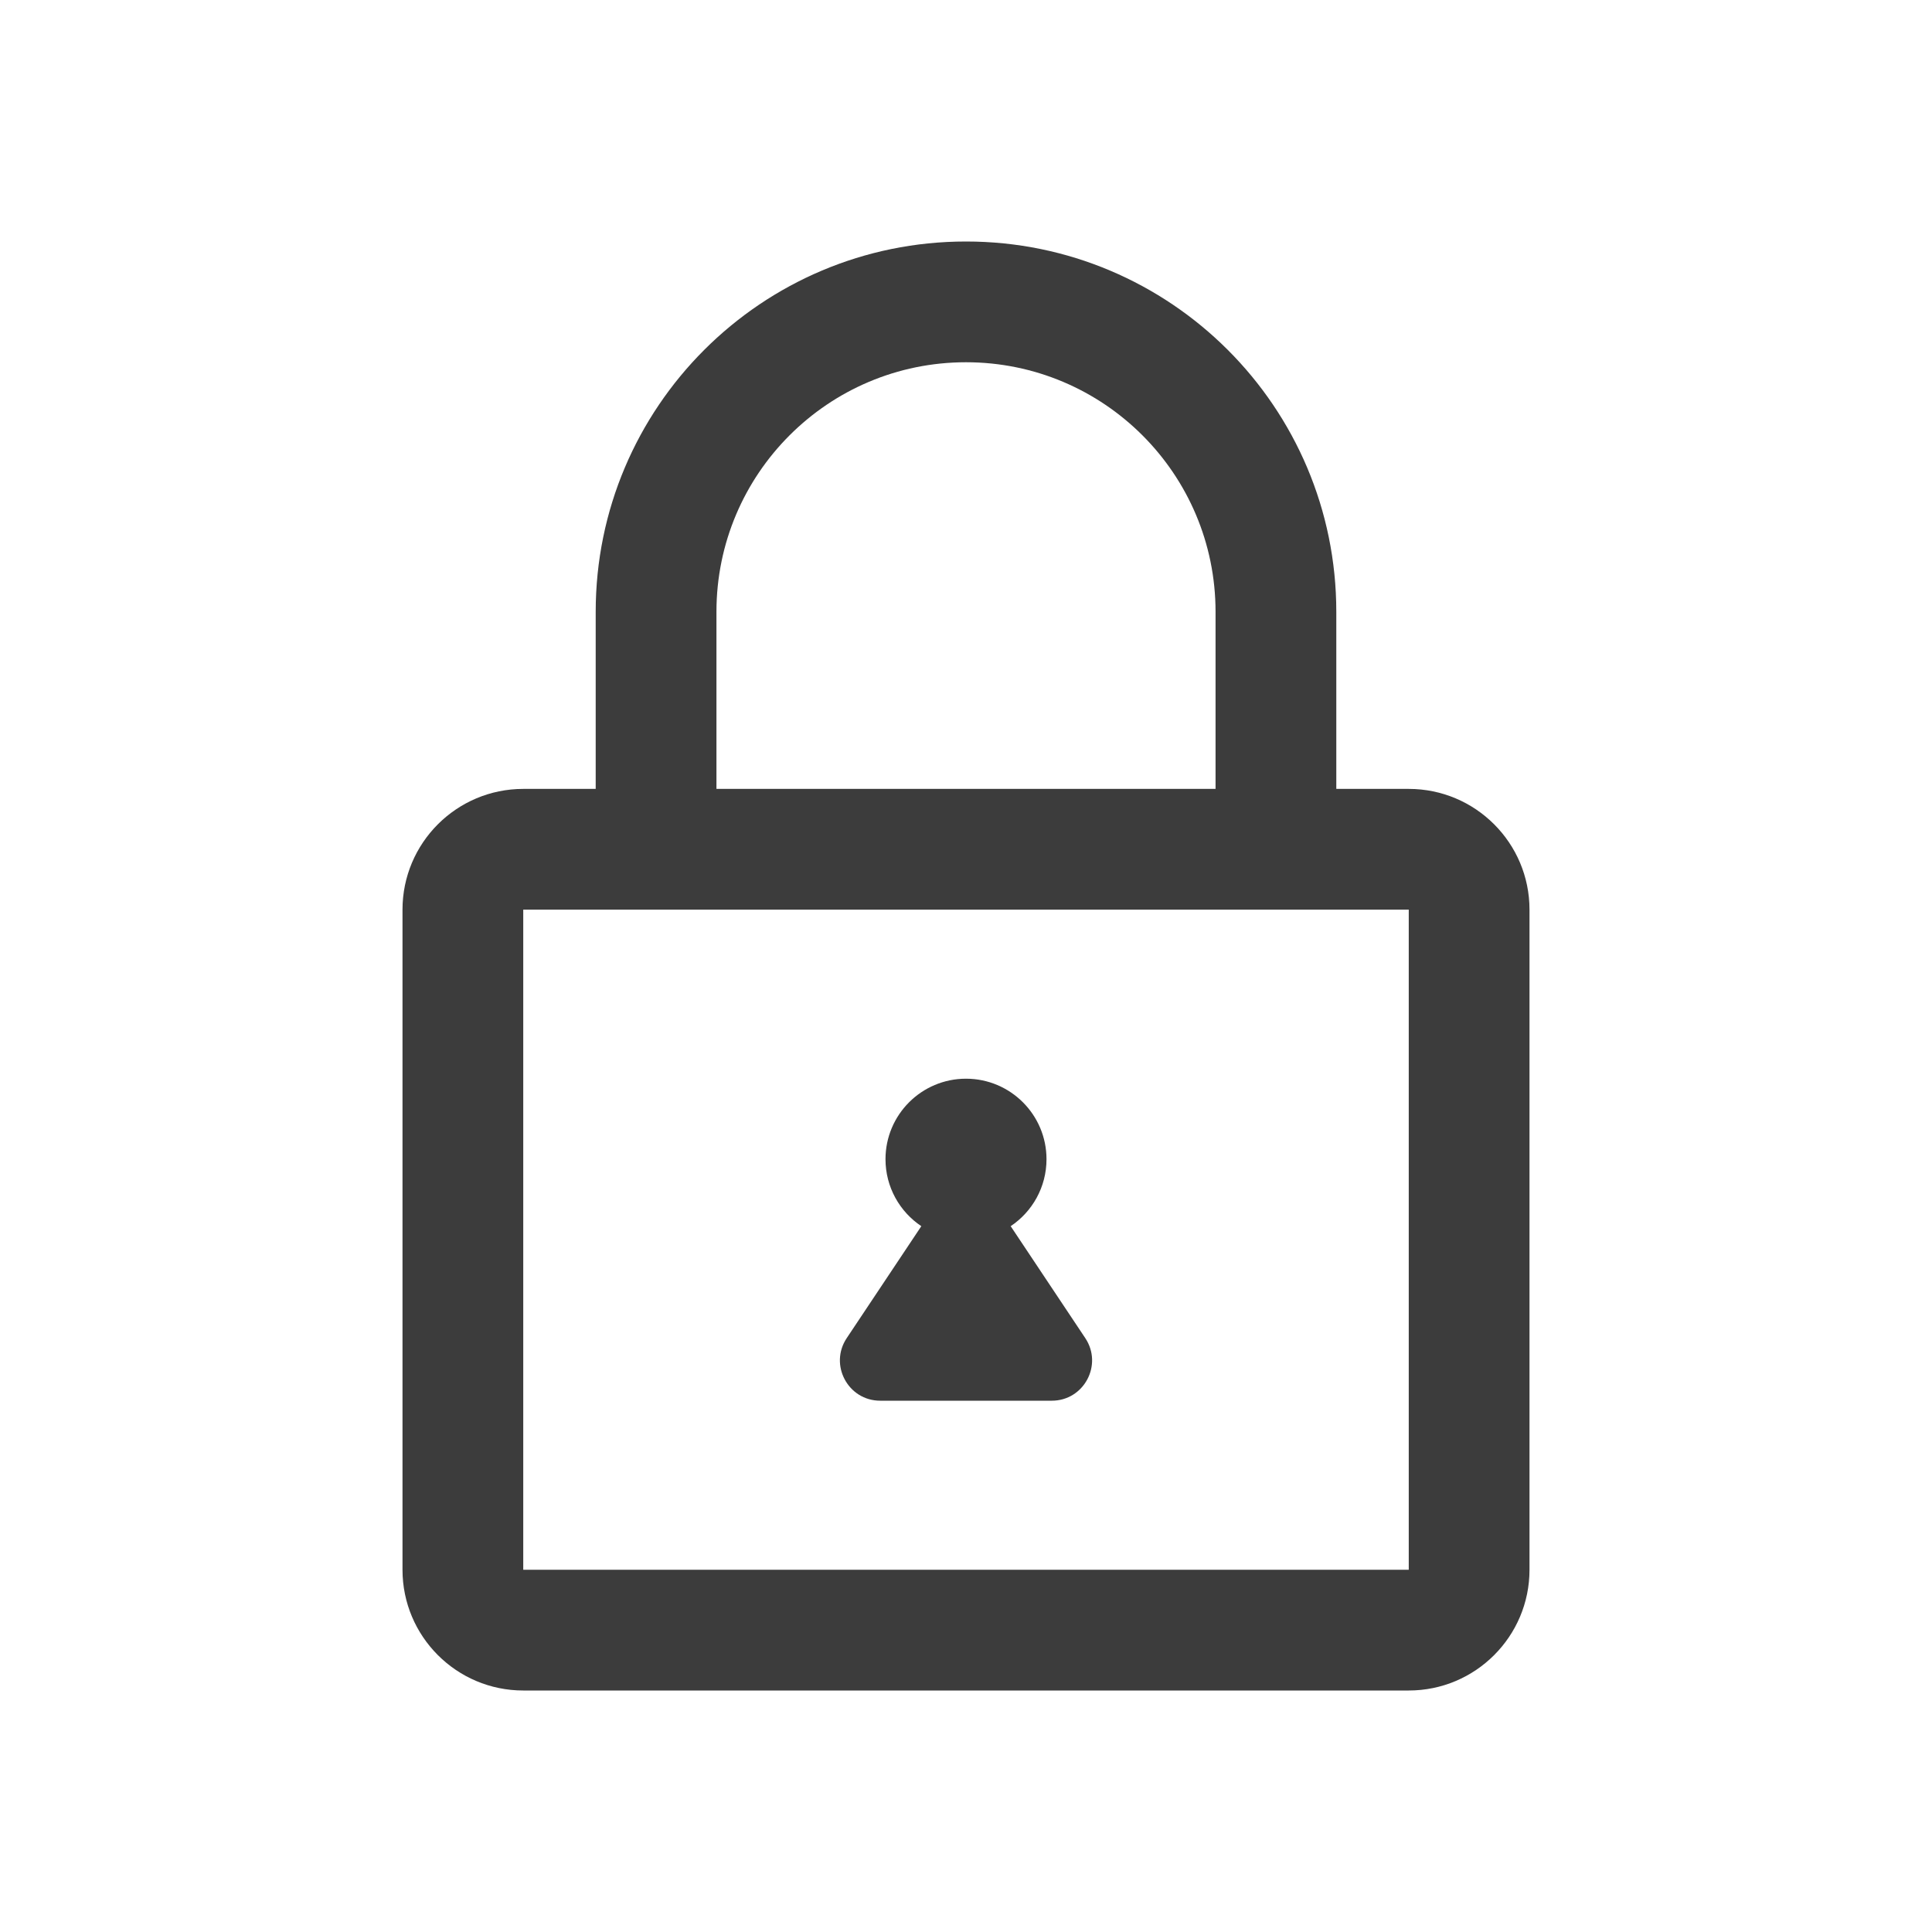 <svg width="24" height="24" viewBox="0 0 24 24" fill="none" xmlns="http://www.w3.org/2000/svg">
<path fill-rule="evenodd" clip-rule="evenodd" d="M12 3C9.46 3 7.4 5.059 7.4 7.6V9.8H6.5C5.672 9.8 5 10.472 5 11.3V19.5C5 20.328 5.672 21 6.5 21H17.5C18.328 21 19 20.328 19 19.5V11.3C19 10.472 18.328 9.8 17.5 9.8H16.6V7.6C16.6 5.059 14.54 3 12 3ZM15.1 9.8V7.6C15.1 5.888 13.712 4.5 12 4.5C10.288 4.5 8.9 5.888 8.9 7.6V9.8H15.1ZM6.5 11.3L17.5 11.3V19.5H6.5V11.3ZM12.555 15.232C12.823 15.053 13 14.747 13 14.4C13 13.848 12.552 13.4 12 13.4C11.448 13.4 11 13.848 11 14.4C11 14.747 11.177 15.053 11.445 15.232L10.518 16.623C10.297 16.955 10.535 17.4 10.934 17.4H13.066C13.465 17.4 13.703 16.955 13.482 16.623L12.555 15.232Z" fill="#3C3C3C"/>
</svg>
